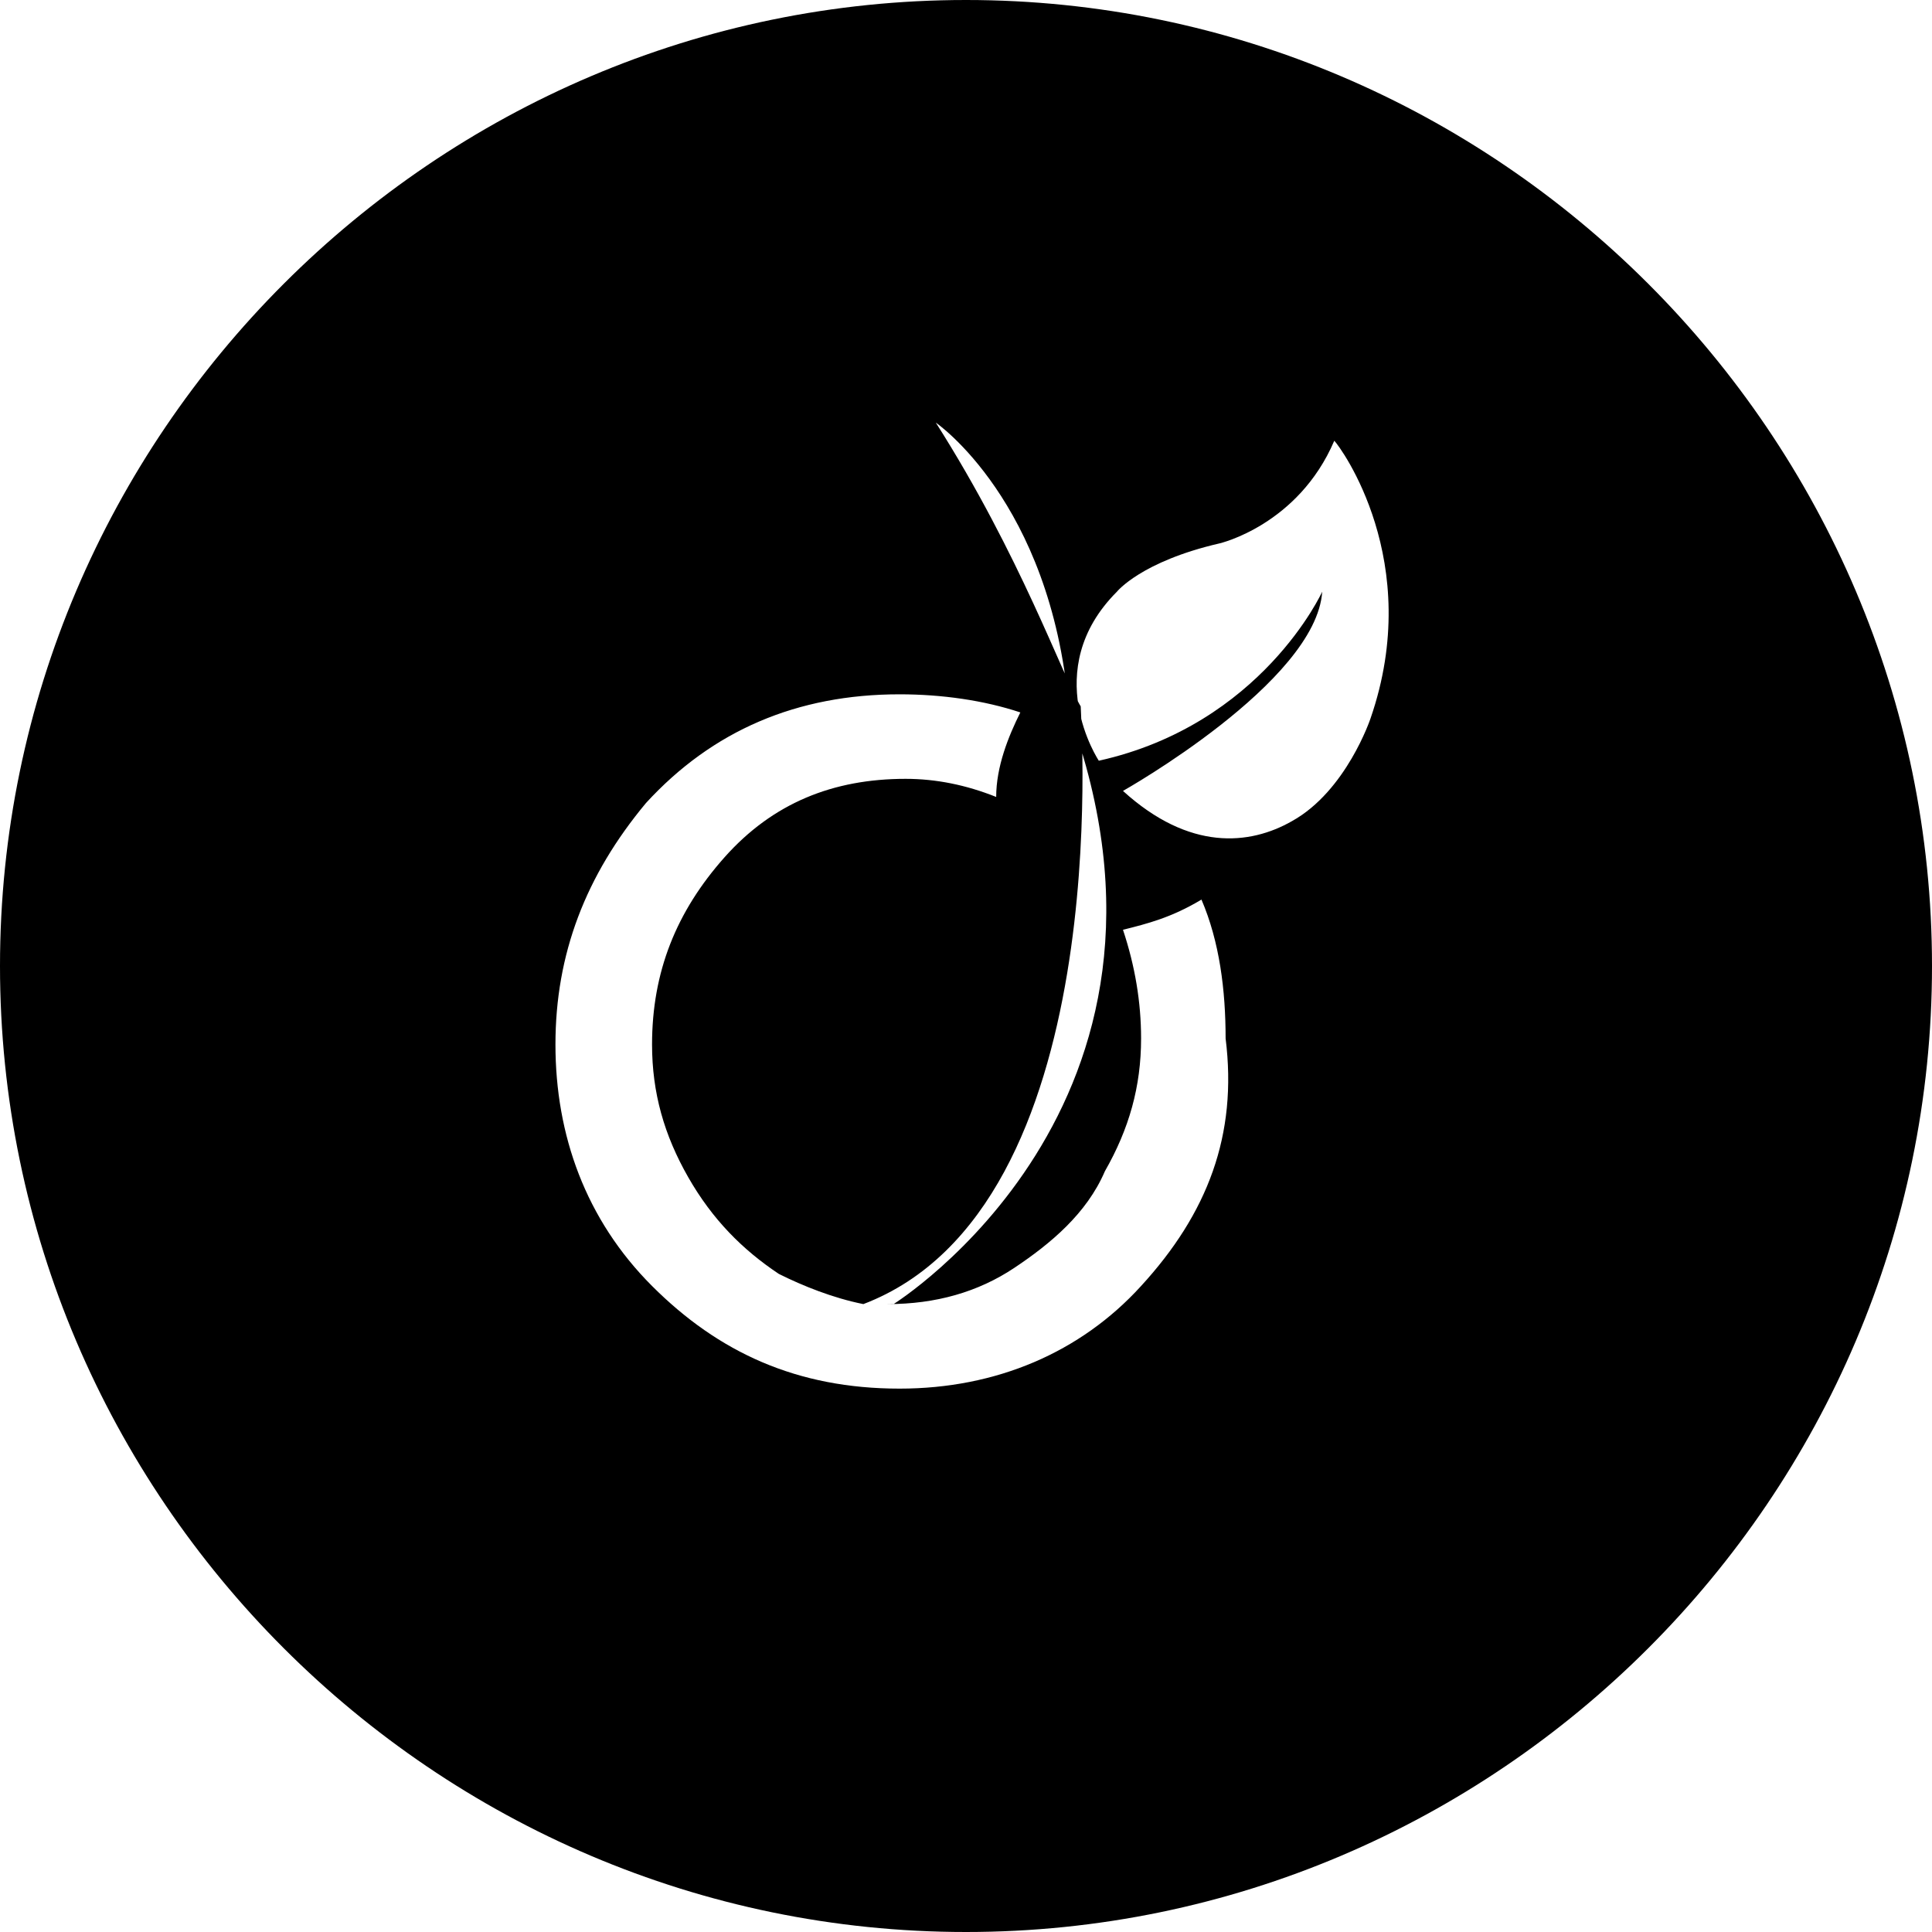 <svg xmlns="http://www.w3.org/2000/svg" width="32" height="32" viewBox="0 0 32 32"><path d="M16 0C7.2 0 0 7.2 0 16c0 8.8 7.2 16 16 16 8.8 0 16-7.2 16-16C32 7.2 24.8 0 16 0zM18.9 21.3C17.9 22.4 16.5 23 14.9 23c-1.7 0-3-0.6-4.1-1.7 -1.1-1.1-1.6-2.5-1.6-4 0-1.5 0.5-2.8 1.5-4 1.1-1.2 2.5-1.8 4.2-1.8 0.7 0 1.4 0.1 2 0.3 -0.2 0.4-0.4 0.9-0.4 1.4 -0.5-0.2-1-0.3-1.5-0.3 -1.2 0-2.2 0.4-3 1.3 -0.8 0.9-1.2 1.9-1.2 3.1 0 0.8 0.2 1.5 0.6 2.2s0.9 1.2 1.5 1.6c0.4 0.2 0.9 0.4 1.4 0.5 4.2-1.6 3.6-9.7 3.6-9.9C17.6 11.2 16.9 9.2 15.5 7c0 0 1.9 1.3 2.2 4.7 0 0 0 0 0 0 0 0.1 0 0.1 0 0.1 2.4 6.5-2.9 9.8-2.9 9.8 0 0 0 0-0.1 0 0 0 0 0 0 0 0.8 0 1.5-0.2 2.1-0.6 0.6-0.4 1.2-0.9 1.5-1.6 0.4-0.7 0.6-1.4 0.6-2.2 0-0.6-0.1-1.2-0.3-1.8 0.4-0.1 0.8-0.2 1.3-0.5 0.3 0.7 0.4 1.5 0.4 2.3C20.5 18.8 20 20.1 18.9 21.3zM22.7 11.9c0 0-0.4 1.2-1.3 1.7 -0.7 0.4-1.7 0.5-2.8-0.5 0 0 3.2-1.8 3.3-3.3 0 0-1 2.2-3.7 2.8 0 0-1-1.5 0.3-2.8 0 0 0.4-0.5 1.7-0.8 0 0 1.3-0.3 1.9-1.7C22.2 7.4 23.6 9.3 22.7 11.9z" class="icon-social"/></svg>
